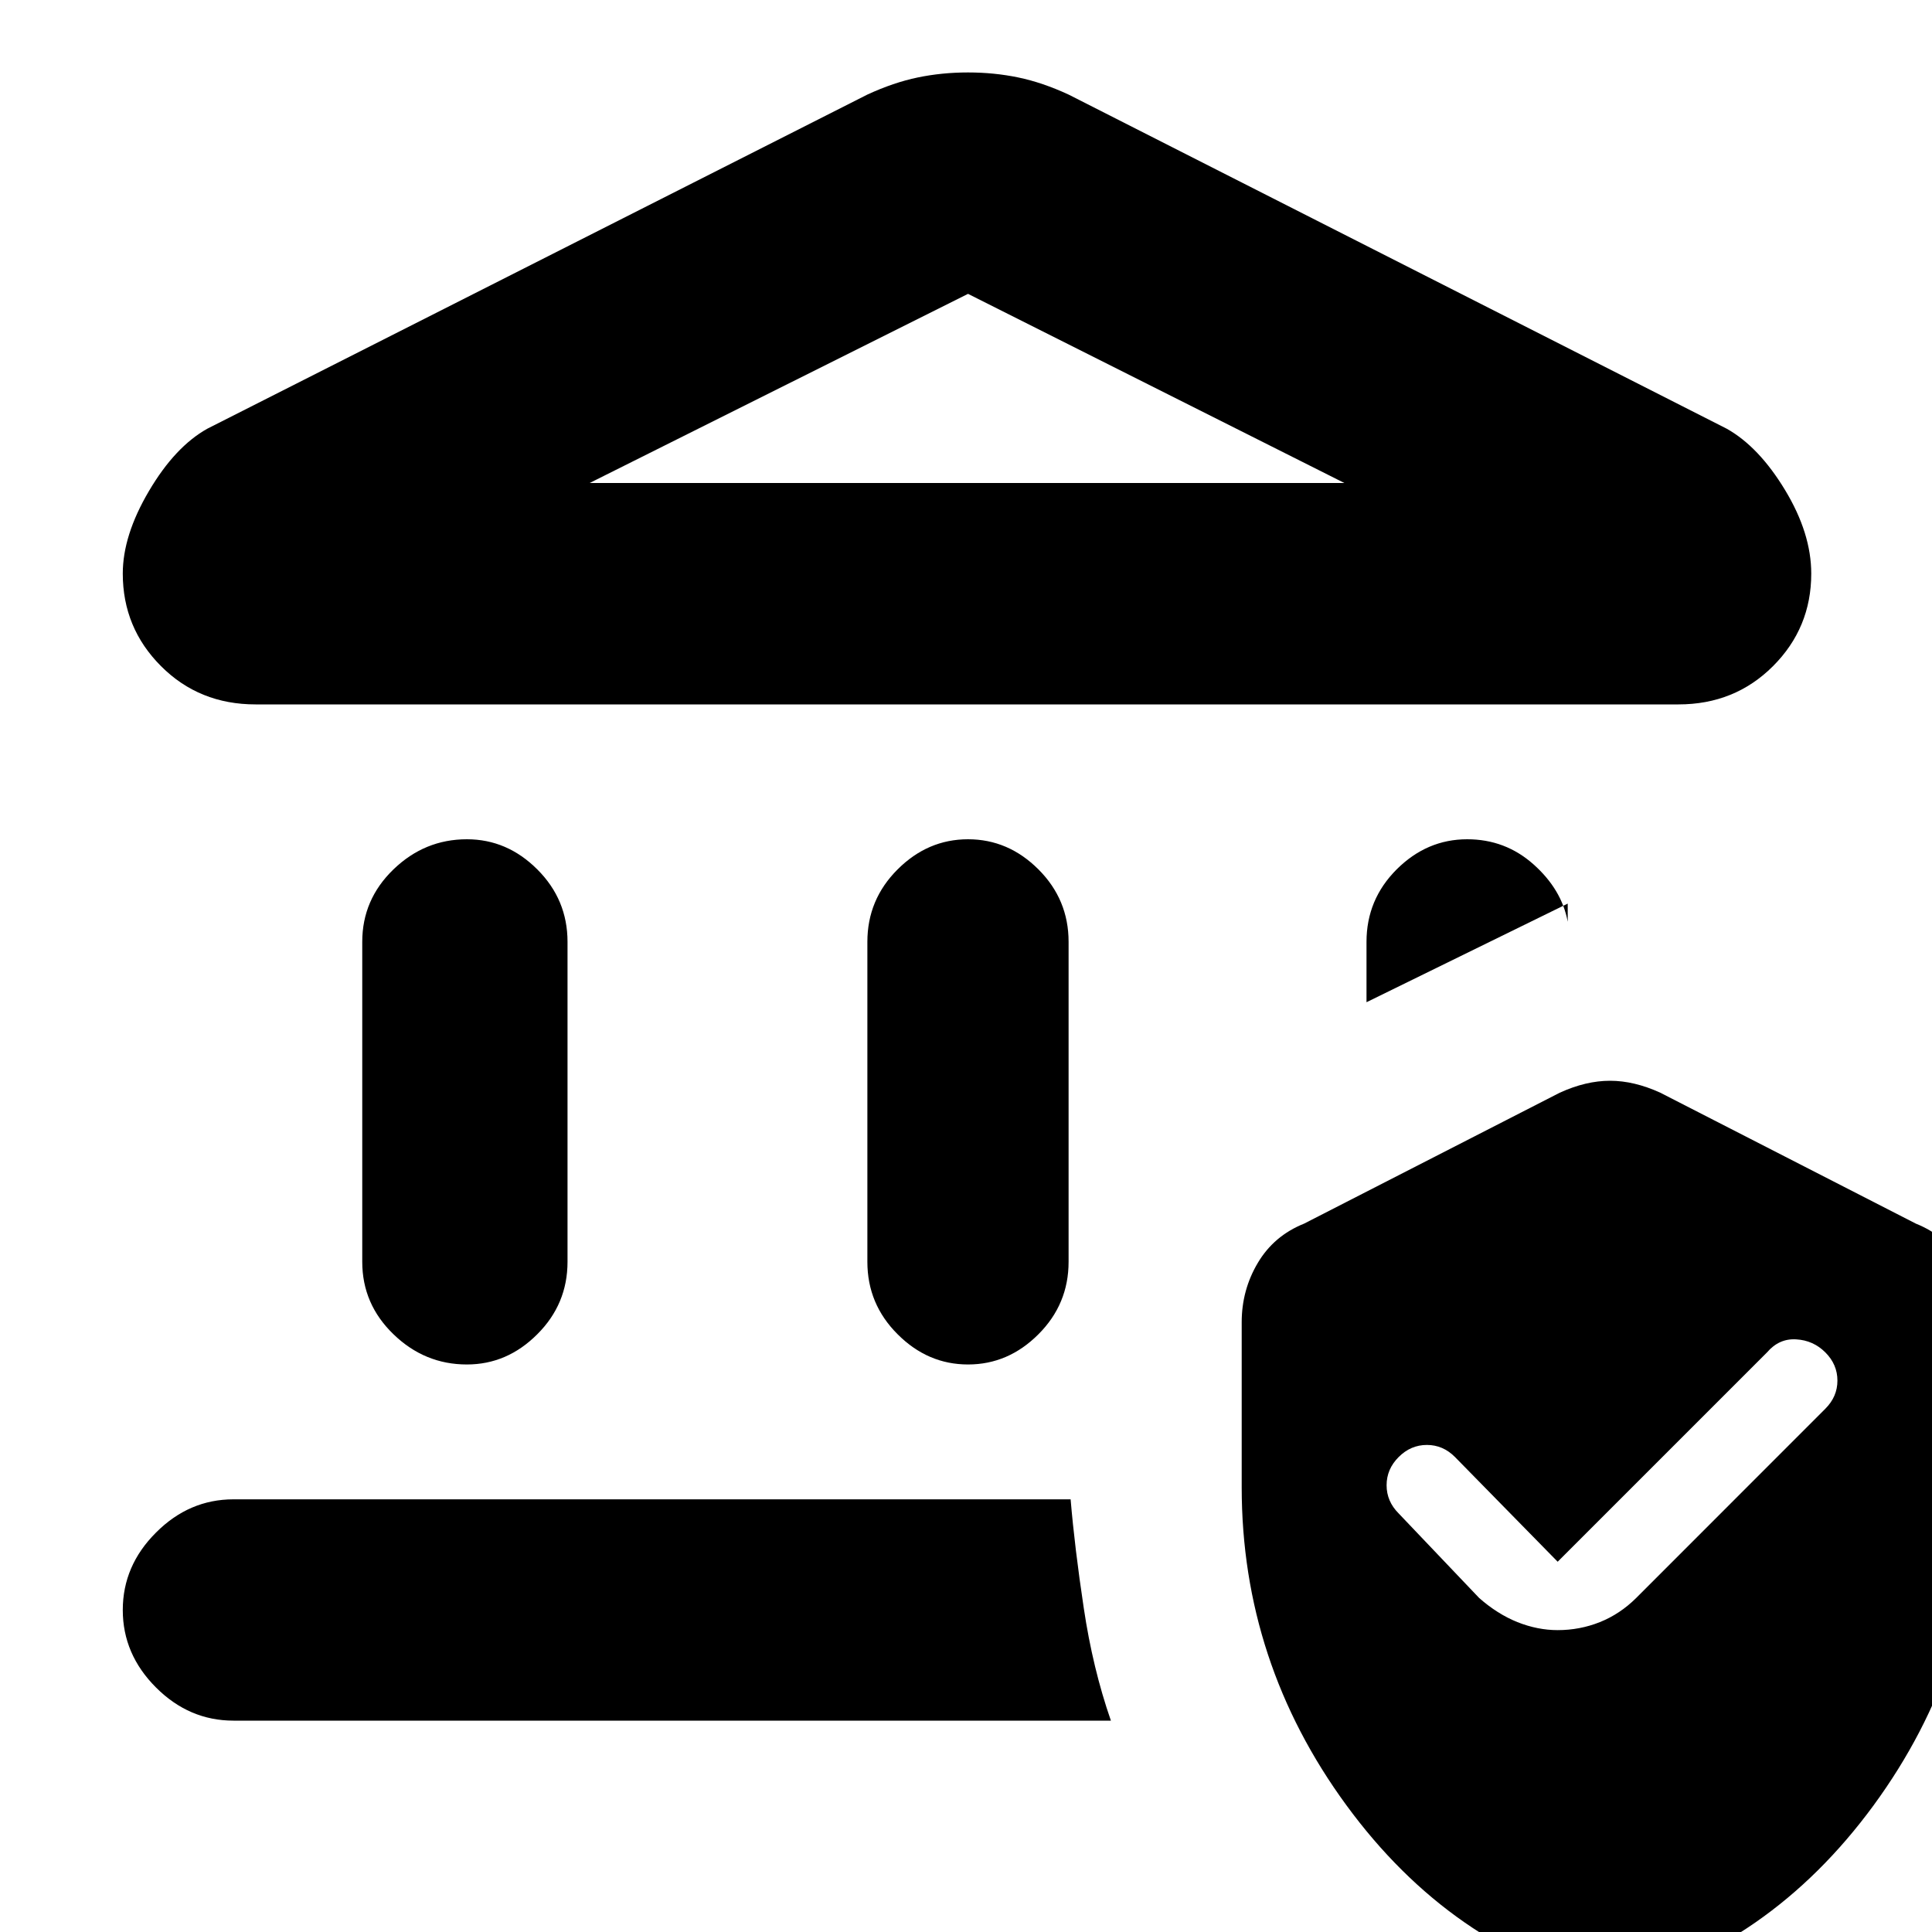 <svg xmlns="http://www.w3.org/2000/svg" height="20" width="20"><path d="M4.833 14.125q-.437 0-.76-.313-.323-.312-.323-.75V9.75q0-.438.323-.75t.76-.312q.417 0 .729.312.313.312.313.75v3.312q0 .438-.313.75-.312.313-.729.313Zm5.188 0q-.417 0-.729-.313-.313-.312-.313-.75V9.75q0-.438.313-.75.312-.312.729-.312T10.75 9q.312.312.312.75v3.312q0 .438-.312.75-.312.313-.729.313ZM2.646 7.292q-.584 0-.979-.396-.396-.396-.396-.958 0-.396.271-.855.27-.458.604-.645L8.979.979Q9.25.854 9.5.802q.25-.052.521-.052t.521.052q.25.052.52.177l6.813 3.459q.333.187.604.635.271.448.271.865 0 .562-.396.958-.396.396-.979.396ZM6.104 5h7.813l-3.896-1.958ZM2.417 17.812q-.459 0-.802-.343-.344-.344-.344-.802 0-.459.344-.802.343-.344.802-.344h8.666q.042.5.136 1.125.093.625.281 1.166Zm11.729-7.437V9.75q0-.438.312-.75.313-.312.73-.312.395 0 .687.26.292.26.354.594v-.188Zm2.521 10.208q-1.646-.416-2.729-1.895-1.084-1.48-1.084-3.292v-1.708q0-.334.167-.615.167-.281.479-.406l2.646-1.355q.271-.124.521-.124t.521.124l2.645 1.355q.313.125.479.406.167.281.167.615v1.708q0 1.812-1.083 3.292-1.084 1.479-2.729 1.895Zm2.229-6q.125-.125.125-.291 0-.167-.125-.292-.125-.125-.302-.135-.177-.011-.302.135l-2.167 2.167-1.063-1.084q-.124-.125-.291-.125-.167 0-.292.125-.125.125-.125.292 0 .167.125.292l.833.875q.188.166.396.25.209.083.417.083.229 0 .437-.083.209-.084.376-.25ZM6.104 5h7.813Z"/></svg>
